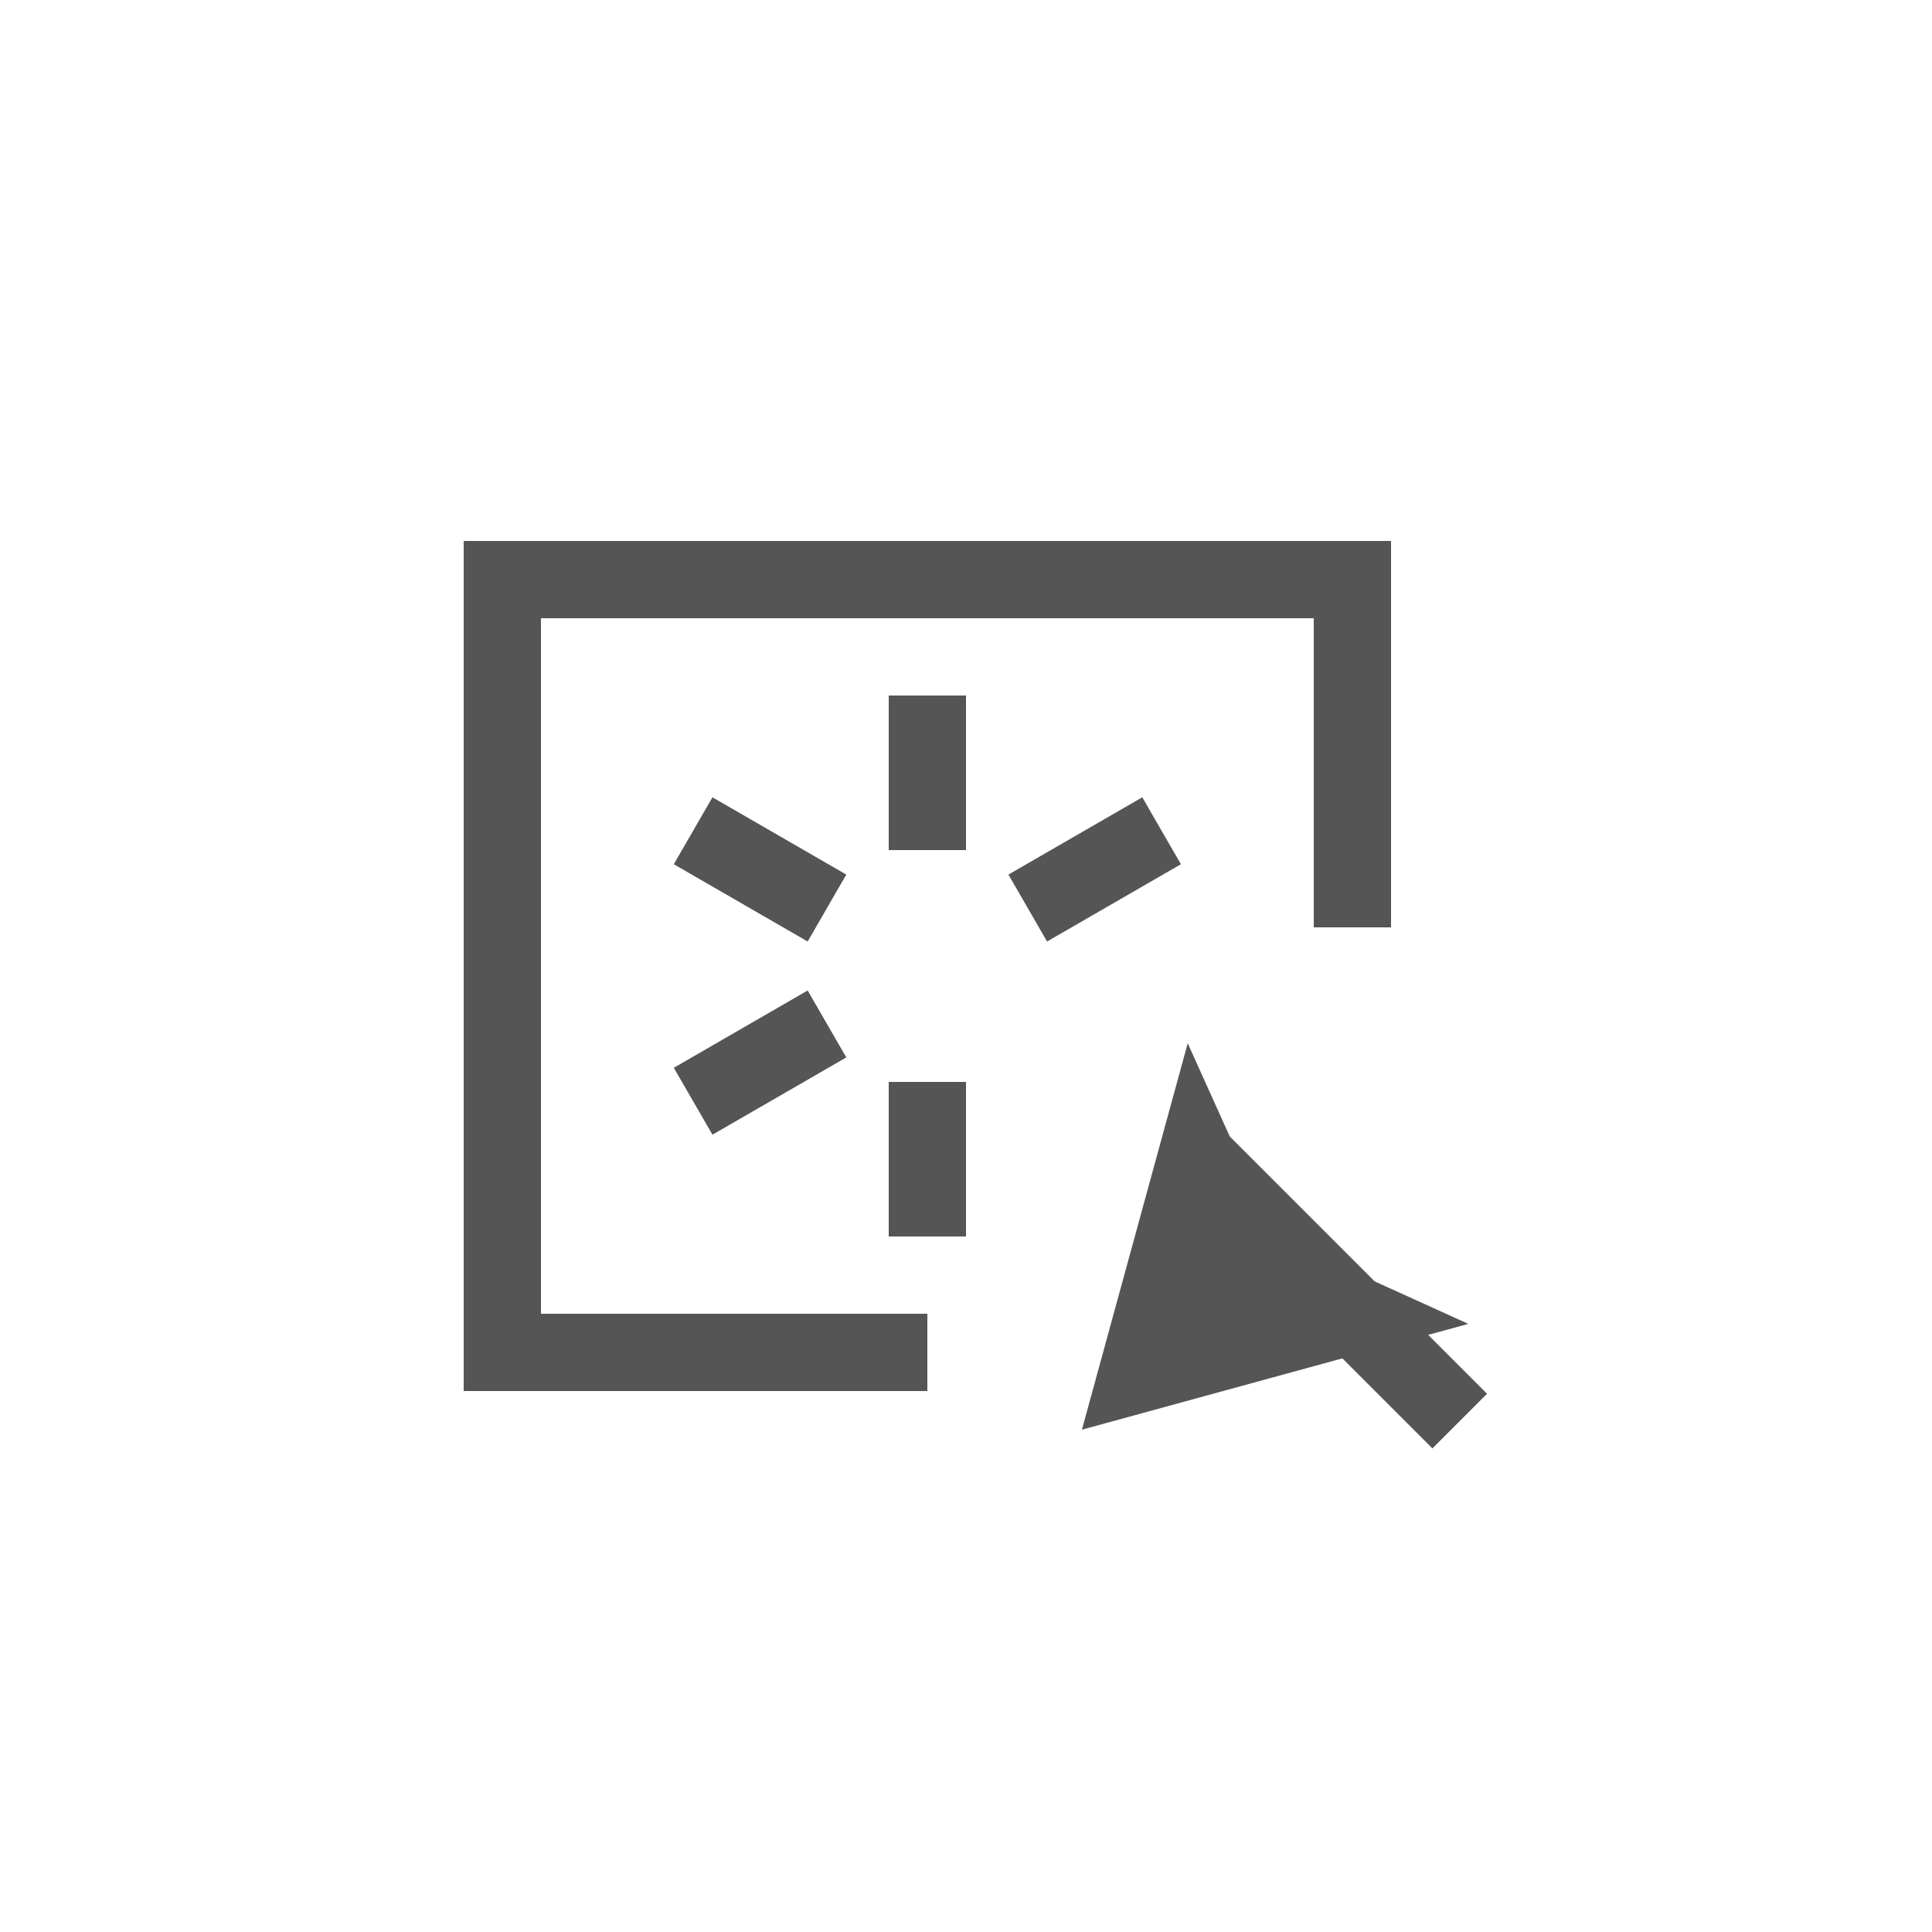 <?xml version="1.0" encoding="UTF-8"?>
<svg width="25px" height="25px" viewBox="0 0 25 25" version="1.1" xmlns="http://www.w3.org/2000/svg" xmlns:xlink="http://www.w3.org/1999/xlink">
    <!-- Generator: Sketch 47 (45396) - http://www.bohemiancoding.com/sketch -->
    <title>激活单元格</title>
    <desc>Created with Sketch.</desc>
    <defs>
        <rect id="path-1" x="129" y="106" width="350" height="986" rx="2"></rect>
        <filter x="-2.0%" y="-0.5%" width="104.0%" height="101.4%" filterUnits="objectBoundingBox" id="filter-3">
            <feMorphology radius="0.5" operator="dilate" in="SourceAlpha" result="shadowSpreadOuter1"></feMorphology>
            <feOffset dx="0" dy="2" in="shadowSpreadOuter1" result="shadowOffsetOuter1"></feOffset>
            <feGaussianBlur stdDeviation="1.5" in="shadowOffsetOuter1" result="shadowBlurOuter1"></feGaussianBlur>
            <feColorMatrix values="0 0 0 0 0   0 0 0 0 0   0 0 0 0 0  0 0 0 0.2 0" type="matrix" in="shadowBlurOuter1"></feColorMatrix>
        </filter>
    </defs>
    <g id="Page-1" stroke="none" stroke-width="1" fill="none" fill-rule="evenodd">
        <g id="Artboard-6-Copy" transform="translate(-159, -726)">
            <mask id="mask-2" fill="white">
                <use xlink:href="#path-1"></use>
            </mask>
            <g id="Mask-Copy">
                <use fill="black" fill-opacity="1" filter="url(#filter-3)" xlink:href="#path-1"></use>
                <use fill="#FFFFFF" fill-rule="evenodd" xlink:href="#path-1"></use>
            </g>
            <g id="激活单元格" mask="url(#mask-2)">
                <g transform="translate(159, 726)">
                    <path d="M17,12 L17,8 L7,8 L7,17 L12,17 L12,18 L18,18 L18,12 L17,12 Z M6,7 L18,7 L18,18 L6,18 L6,7 Z" id="Combined-Shape" fill="#555555"></path>
                    <g id="Group-9" stroke-width="1" fill="none" transform="translate(8, 9)">
                        <rect id="Rectangle-10" fill="#555555" x="3.5" y="0" width="1" height="2"></rect>
                        <rect id="Rectangle-10-Copy" fill="#555555" x="3.5" y="5" width="1" height="2"></rect>
                        <rect id="Rectangle-10" fill="#555555" transform="translate(6.165, 2.25) rotate(60) translate(-6.165, -2.25) " x="5.665" y="1.25" width="1" height="2"></rect>
                        <rect id="Rectangle-10-Copy" fill="#555555" transform="translate(1.835, 4.75) rotate(60) translate(-1.835, -4.75) " x="1.335" y="3.75" width="1" height="2"></rect>
                        <rect id="Rectangle-10-Copy" fill="#555555" transform="translate(1.835, 2.25) rotate(120) translate(-1.835, -2.25) " x="1.335" y="1.25" width="1" height="2"></rect>
                    </g>
                    <g id="Group-8" stroke-width="1" fill="none" transform="translate(14, 13.5)">
                        <polygon id="Combined-Shape" fill="#555555" transform="translate(2.5, 2.5) rotate(180) translate(-2.5, -2.5) " points="0 1.369 5 1.77635684e-15 3.631 5 2.506 2.506"></polygon>
                        <rect id="Rectangle-4" fill="#555555" transform="translate(3.121, 3.121) rotate(-45) translate(-3.121, -3.121) " x="2.621" y="0.621" width="1" height="5"></rect>
                    </g>
                </g>
            </g>
        </g>
    </g>
</svg>